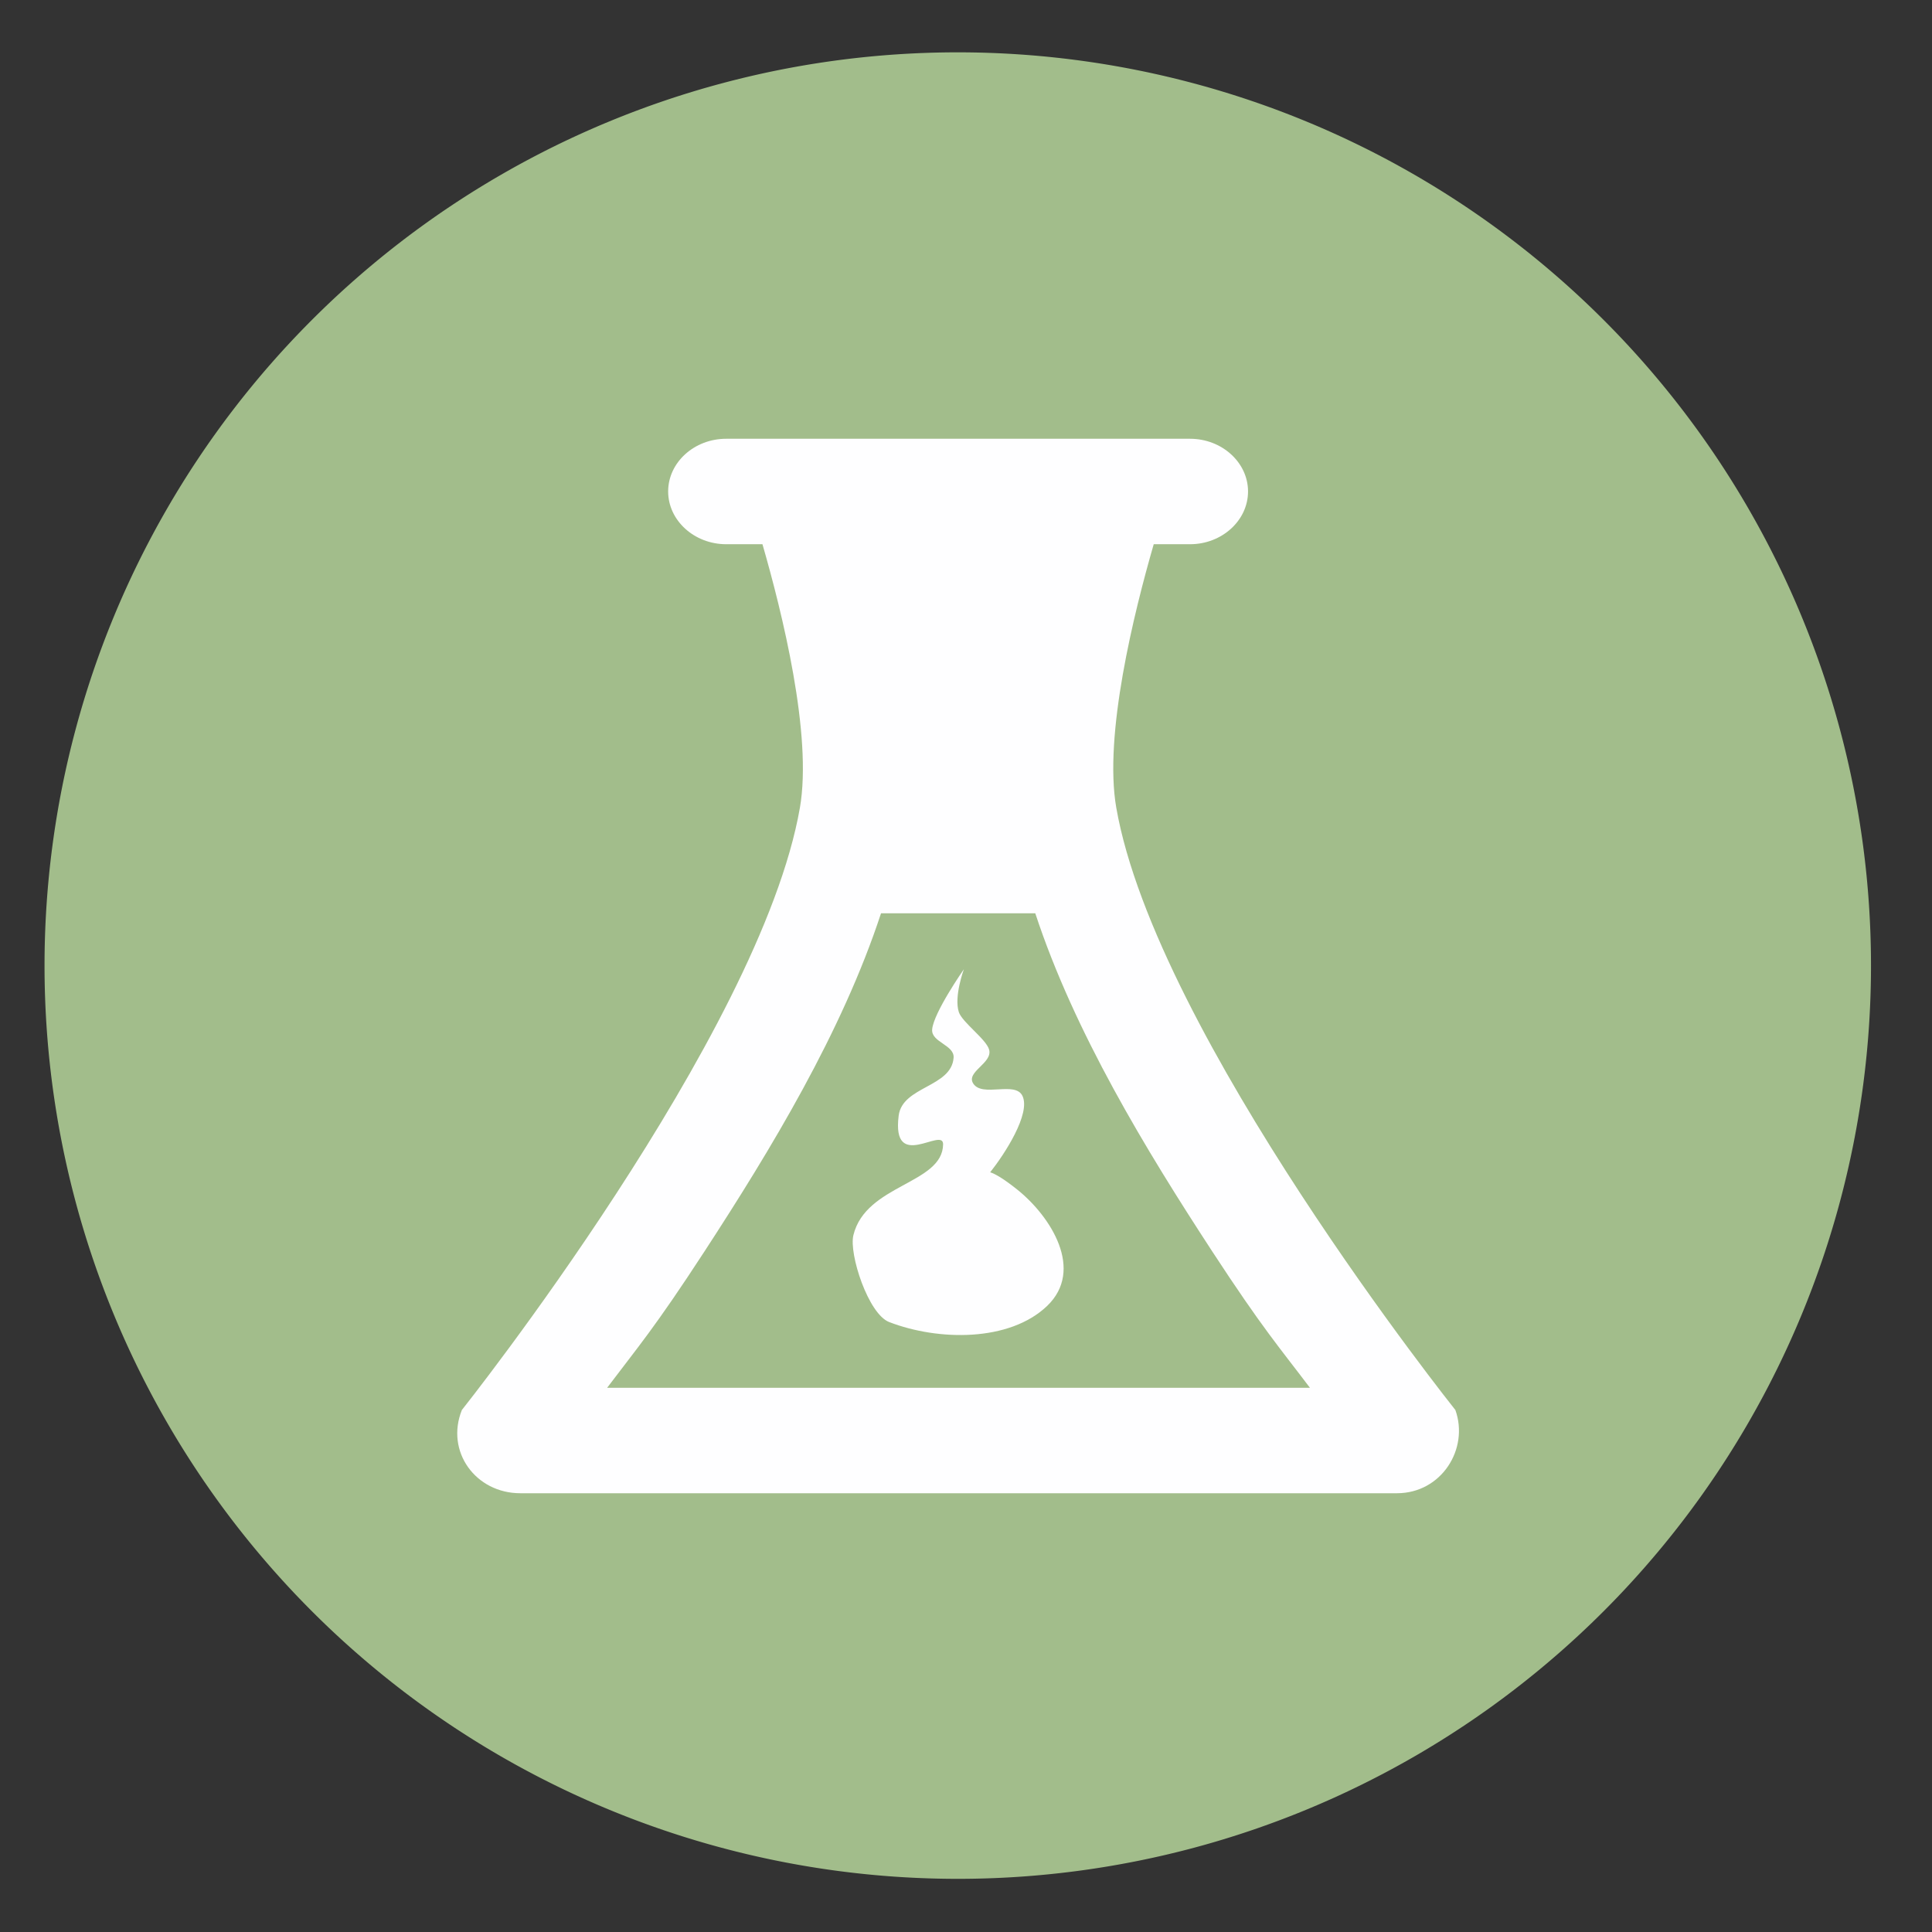 <?xml version="1.0" encoding="UTF-8" standalone="no"?>
<svg
   height="48"
   width="48"
   version="1.1"
   id="svg10"
   sodipodi:docname="antidote.svg"
   inkscape:version="1.1.2 (0a00cf5339, 2022-02-04)"
   xmlns:inkscape="http://www.inkscape.org/namespaces/inkscape"
   xmlns:sodipodi="http://sodipodi.sourceforge.net/DTD/sodipodi-0.dtd"
   xmlns="http://www.w3.org/2000/svg"
   xmlns:svg="http://www.w3.org/2000/svg"
   xmlns:rdf="http://www.w3.org/1999/02/22-rdf-syntax-ns#"
   xmlns:cc="http://creativecommons.org/ns#"
   xmlns:dc="http://purl.org/dc/elements/1.1/">
  <rect width="100%" height="100%" fill="#333333" stroke="none"/>
  <defs
     id="defs14" />
  <sodipodi:namedview
     pagecolor="#ffffff"
     bordercolor="#666666"
     borderopacity="1"
     objecttolerance="10"
     gridtolerance="10"
     guidetolerance="10"
     inkscape:pageopacity="0"
     inkscape:pageshadow="2"
     inkscape:window-width="1920"
     inkscape:window-height="1030"
     id="namedview12"
     showgrid="false"
     inkscape:zoom="6.9532167"
     inkscape:cx="-22.795205"
     inkscape:cy="-1.3662741"
     inkscape:window-x="0"
     inkscape:window-y="24"
     inkscape:window-maximized="1"
     inkscape:current-layer="svg10"
     inkscape:pagecheckerboard="0" />
  <g
     fill="#5f8dd3"
     opacity="0.99"
     transform="matrix(1.15,0,0,1.15,-4.486,-7.526)"
     id="g6"
     style="fill:#9b9b67;fill-opacity:1">
    <path
       d="M 44.322,27.405 A 19.73,19.73 0 0 1 24.592,47.135 19.73,19.73 0 0 1 4.863,27.405 19.73,19.73 0 0 1 24.592,7.675 19.73,19.73 0 0 1 44.322,27.405 Z"
       id="path4"
       style="fill:#a3be8c;fill-opacity:1" />
  </g>
  <path
     id="path4-3"
     style="fill:#fefeff;fill-opacity:1;stroke-width:0.655"
     d="m 18.041,10.901 c -0.792,0 -1.441,0.588 -1.441,1.309 0,0.72 0.649,1.311 1.441,1.311 h 0.902 c 0.489,1.694 1.245,4.739 0.93,6.549 -0.982,5.634 -8.398,14.961 -8.398,14.961 -0.415,1.034 0.345,2.068 1.451,2.068 h 21.781 c 1.106,0 1.797,-1.103 1.451,-2.068 0,0 -7.438,-9.323 -8.424,-14.961 -0.317,-1.81 0.44,-4.854 0.93,-6.549 h 0.902 c 0.792,0 1.441,-0.59 1.441,-1.311 0,-0.72 -0.649,-1.309 -1.441,-1.309 z m 3.848,11.789 h 3.832 c 0.973,2.958 2.747,5.875 4.4,8.406 1.25,1.913 1.672,2.388 2.424,3.383 H 15.084 c 0.75,-0.995 1.171,-1.471 2.418,-3.387 1.648,-2.53 3.417,-5.447 4.387,-8.402 z m 2.059,1.389 c 0,0 -0.755,1.081 -0.789,1.498 -0.026,0.318 0.556,0.383 0.533,0.701 -0.053,0.738 -1.273,0.707 -1.365,1.441 -0.178,1.415 1.109,0.264 1.104,0.711 -0.012,0.991 -1.919,0.988 -2.229,2.258 -0.114,0.466 0.37,1.958 0.889,2.158 1.22,0.471 2.986,0.495 3.922,-0.398 0.936,-0.894 0.1,-2.222 -0.742,-2.895 -0.345,-0.275 -0.549,-0.39 -0.67,-0.428 0.361,-0.455 1.009,-1.452 0.803,-1.895 -0.178,-0.382 -0.998,0.045 -1.225,-0.311 -0.185,-0.29 0.484,-0.506 0.396,-0.838 -0.068,-0.26 -0.672,-0.682 -0.754,-0.938 -0.124,-0.386 0.127,-1.066 0.127,-1.066 z" />
</svg>
